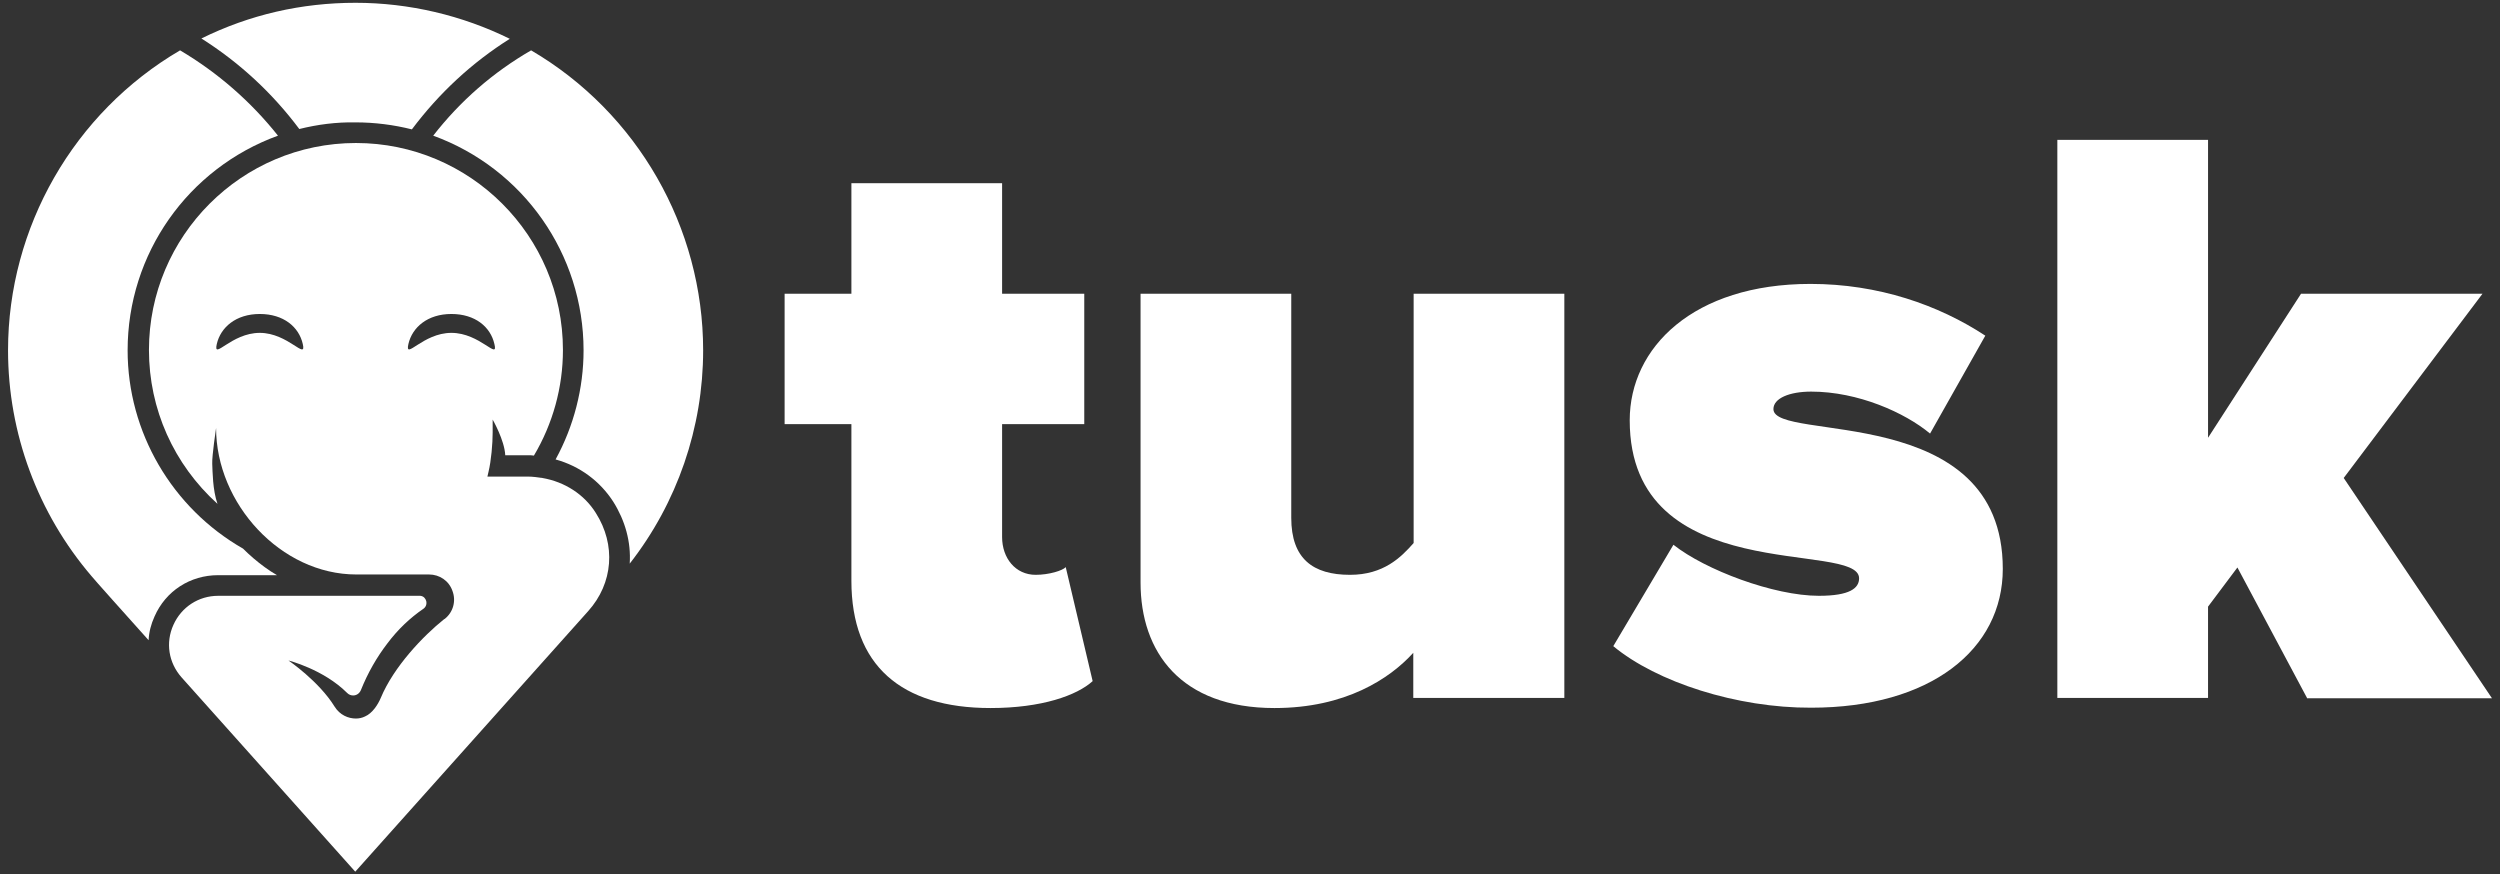 <?xml version="1.0" encoding="utf-8"?>
<!-- Generator: Adobe Illustrator 19.0.0, SVG Export Plug-In . SVG Version: 6.00 Build 0)  -->
<!DOCTYPE svg PUBLIC "-//W3C//DTD SVG 1.1//EN" "http://www.w3.org/Graphics/SVG/1.1/DTD/svg11.dtd">
<svg version="1.1" id="Layer_1" xmlns="http://www.w3.org/2000/svg" xmlns:xlink="http://www.w3.org/1999/xlink" x="0px" y="0px"
	 viewBox="0 0 715 250" enable-background="new 0 0 715 250" xml:space="preserve">
<rect x="0" y="0" width="715" height="250" fill="#333333" stroke="none"/>
<g id="XMLID_145_">
	<g id="XMLID_261_">
		<path id="XMLID_581_" fill="#FFFFFF" d="M170.4,146.7c-3.3-5.3-8.9-8.9-15.3-10c-1.4-0.2-2.8-0.4-4.2-0.4h-11.5l0.3-1.3
			c0.8-3.3,1.2-8.2,1.2-11.3v-3.7c0,0,3.4,5.9,3.6,10.2h6.4c0.7,0,1.3,0,1.8,0.1c5.4-9.1,8.3-19.5,8.3-30.2
			c0-32.7-26.6-59.2-59.2-59.2c-32.7,0-59.2,26.6-59.2,59.2c0,16.9,7.1,32.7,19.6,44c-1.4-4-1.4-9.3-1.5-11.5
			c-0.1-2.2,1.1-10.2,1.1-10.2c0,21.6,18.5,41.9,40.1,41.9h20.8c3,0,5.7,1.8,6.7,4.7c1.1,2.9,0.2,6.1-2.2,8l-0.2,0.1
			c-6,4.8-14.4,13.6-18.1,22.5c-0.8,1.9-2.4,4.4-4.5,5.3c-0.8,0.4-1.7,0.6-2.6,0.6c-2.2,0-4.6-1-6.1-3.4
			c-4.5-7.3-13.2-13.2-13.2-13.2s10,2.5,16.8,9.3c0.5,0.5,1.1,0.7,1.7,0.7c1,0,1.8-0.6,2.2-1.5c2-5,4.6-9.5,7.6-13.4
			c3-4,6.5-7.3,10.3-9.9c0.7-0.5,1-1.3,0.8-2.2c-0.2-0.7-0.7-1.4-1.7-1.5c-0.1,0-0.2,0-0.3,0h-19.5l-38,0c-5.6,0-10.5,3.2-12.8,8.3
			c-2.3,5.1-1.4,10.8,2.3,15l49.7,55.6l66.6-74.5C175.4,166.8,176.2,155.8,170.4,146.7z M74.3,95.2c-8.2,0-13.4,8-12.3,3.2
			c1.1-4.8,5.5-8.6,12.3-8.6c6.8,0,11.2,3.7,12.3,8.6C87.7,103.2,82.4,95.2,74.3,95.2z M129.1,95.2c-8.2,0-13.4,8-12.3,3.2
			c1.1-4.8,5.5-8.6,12.3-8.6c6.8,0,11.2,3.7,12.3,8.6C142.6,103.2,137.3,95.2,129.1,95.2z"/>
		<path id="XMLID_571_" fill="#FFFFFF" d="M85.6,36.9c-7.7-10.3-17.1-19-28-25.9C71.4,4.2,86.2,0.8,101.7,0.8
			c15.3,0,30.5,3.6,44.1,10.3c-10.8,6.8-20.2,15.5-28,25.9c-5.2-1.3-10.6-2-16.1-2C96.2,34.9,90.8,35.6,85.6,36.9z"/>
		<path id="XMLID_567_" fill="#FFFFFF" d="M26.2,164.8c-15.4-18-23.9-40.9-23.9-64.6c0-35.2,18.8-68,49.2-85.8
			c10.8,6.4,20.2,14.6,28,24.4c-25.8,9.4-43,33.8-43,61.4c0,23.4,12.7,45.1,33,56.7c1.9,1.9,4,3.7,6.2,5.3c1.1,0.8,2.3,1.6,3.5,2.3
			H62.4c-8,0-15,4.5-18.2,11.8c-1,2.2-1.6,4.5-1.7,6.8C37.1,177.1,26.2,164.9,26.2,164.8z"/>
		<path id="XMLID_566_" fill="#FFFFFF" d="M180.1,161.2c0.4-6.2-1.3-12.3-4.7-17.7c-3.8-5.9-9.6-10.2-16.5-12.1
			c5.2-9.5,8-20.3,8-31.2c0-27.5-17.2-52-43-61.4c7.7-9.9,17.1-18.1,28-24.4c30.4,17.8,49.2,50.6,49.2,85.8
			C201.1,122.3,193.7,143.8,180.1,161.2z"/>
	</g>
	<g id="XMLID_1_">
		<path id="XMLID_2_" fill="#FFFFFF" d="M243.5,166.1v-44.8h-19.1V84h19.1V52.4h43.1V84h23.5v37.3h-23.5v32.3c0,6,3.8,10.8,9.6,10.8
			c3.8,0,7.7-1.2,8.6-2.2l7.7,32.6c-4.5,4.1-14.6,7.7-29.2,7.7C257.7,202.5,243.5,190.3,243.5,166.1z"/>
		<path id="XMLID_4_" fill="#FFFFFF" d="M404.2,199.6v-12.9c-6.7,7.4-19.4,15.8-39.7,15.8c-26.8,0-38.3-16-38.3-35.9V84h43.1v64.1
			c0,11.7,6.2,16.3,16.8,16.3c9.6,0,14.6-5,18.2-9.1V84h43.1v115.6H404.2z"/>
		<path id="XMLID_6_" fill="#FFFFFF" d="M461.4,184.8l17.2-29c9.1,7.2,28.7,14.6,41.6,14.6c8.9,0,11.5-2.2,11.5-5
			c0-11-65.6,3.1-65.6-45.2c0-20.8,18.2-39,51.7-39c19.4,0,36.6,6,50,14.8l-15.8,28c-7.2-6-20.6-12-34-12c-6.2,0-10.8,1.9-10.8,5
			c0,9.6,65.6-2.4,65.6,45.7c0,23-20.6,39.7-54.8,39.7C496.8,202.5,473.8,195.1,461.4,184.8z"/>
		<path id="XMLID_8_" fill="#FFFFFF" d="M659.8,199.6l-19.9-37.3l-8.4,11.2v26.1h-43.1V40h43.1v85.2L658.1,84h51.9l-39.7,52.7
			l42.4,63H659.8z"/>
	</g>
</g>
</svg>
